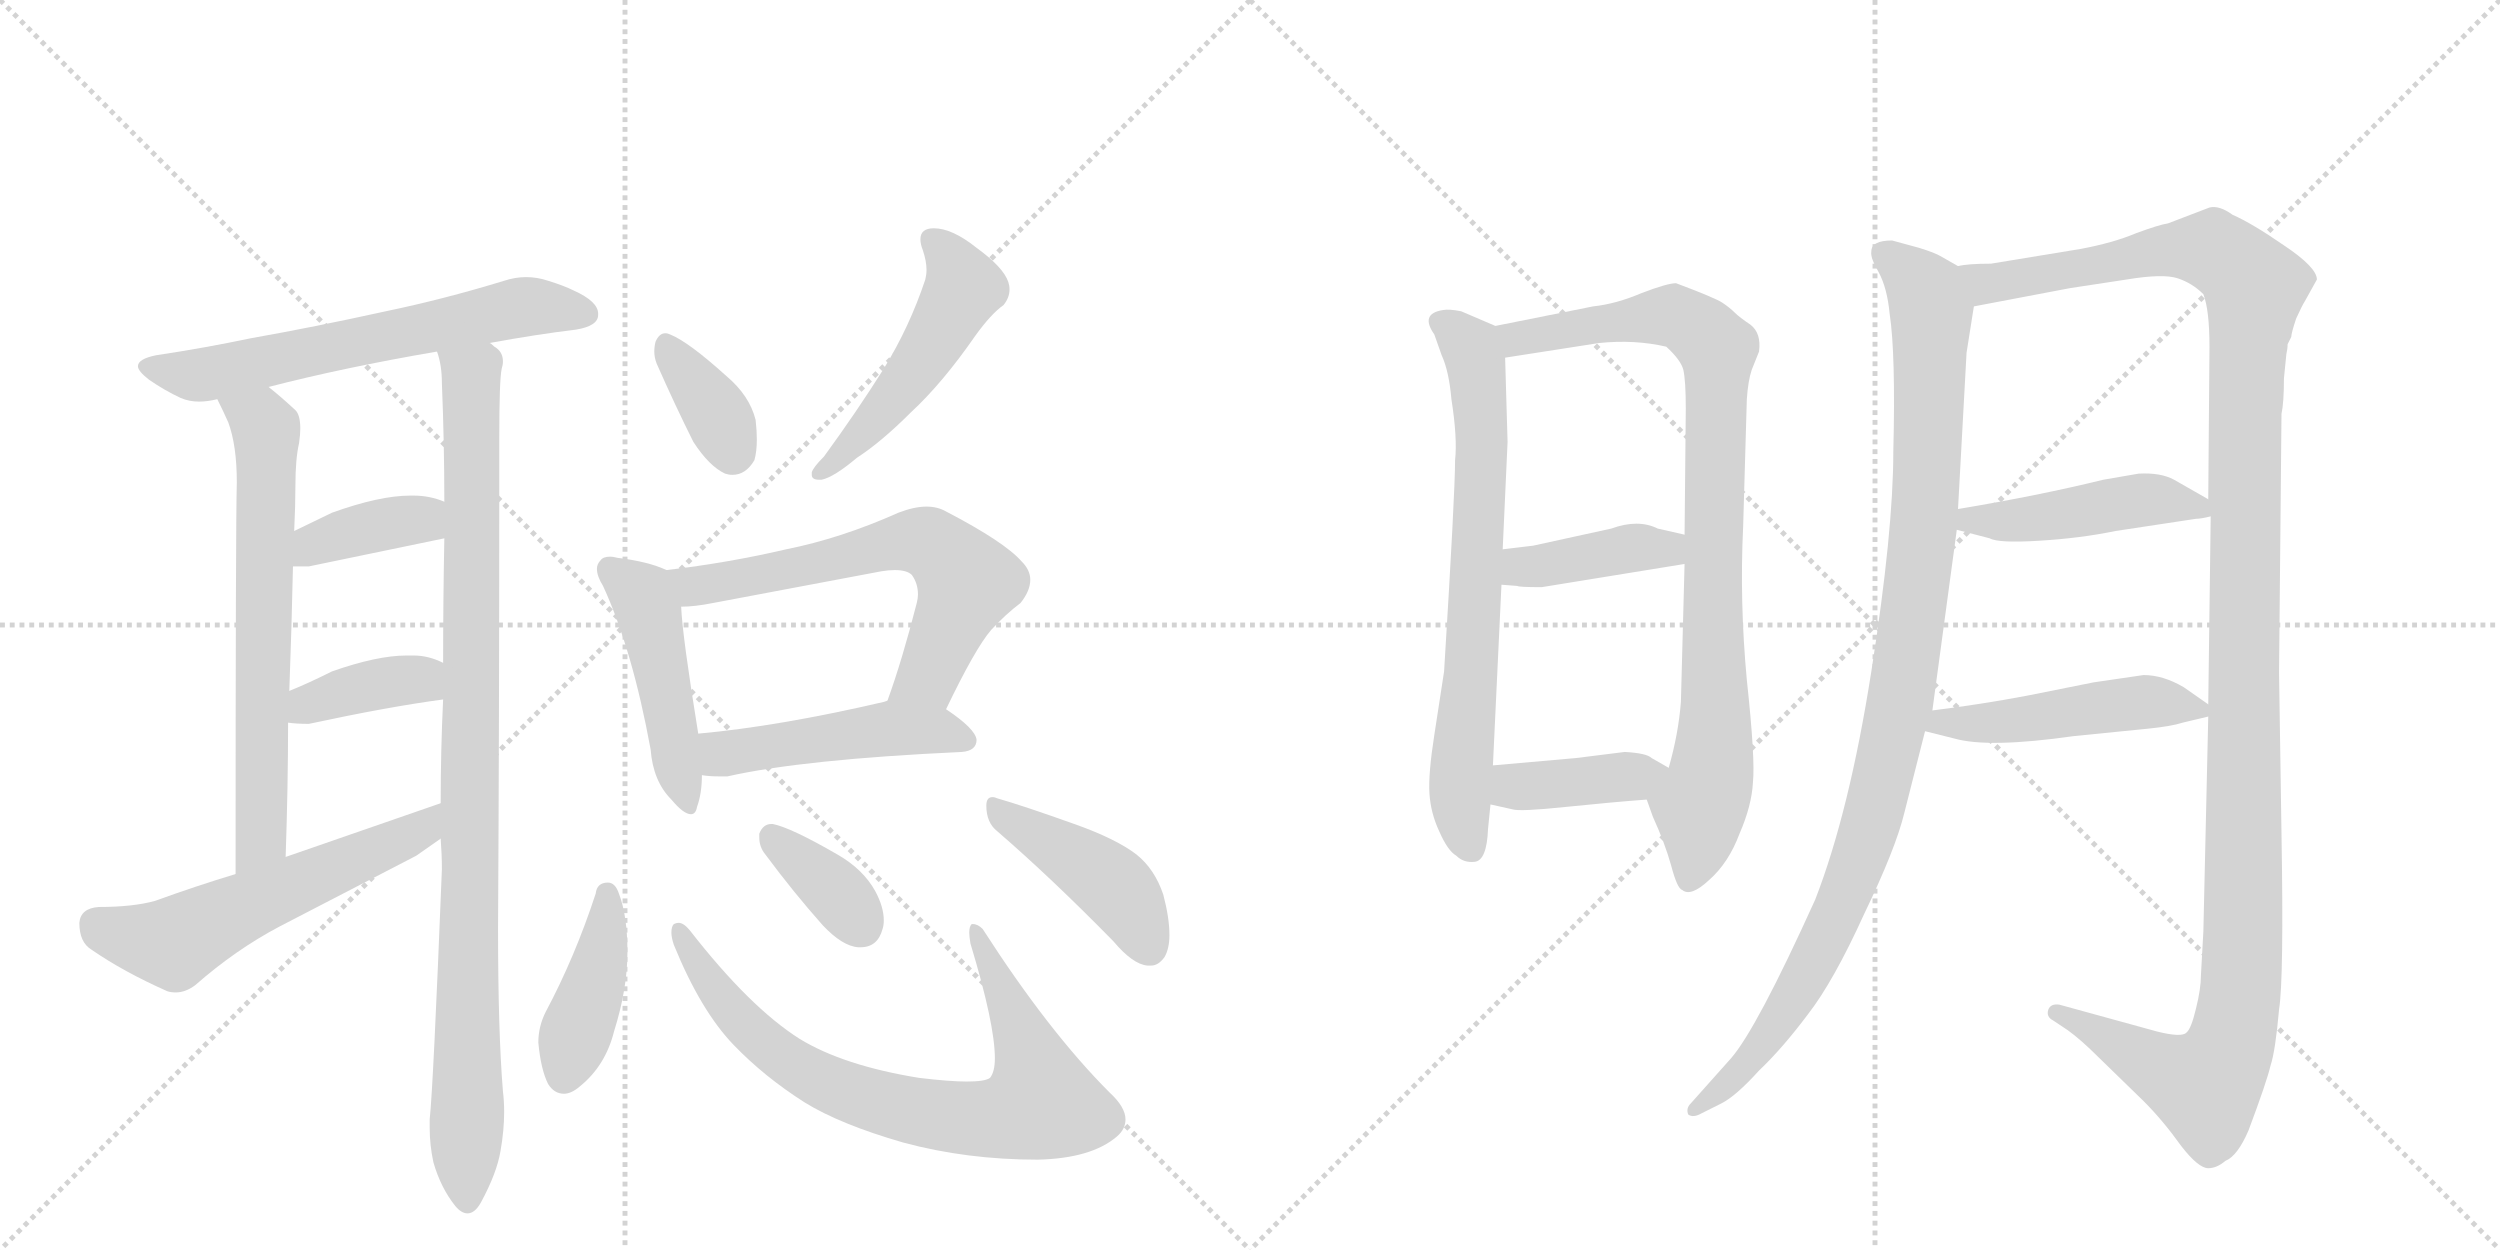 <svg version="1.1" viewBox="0 0 2048 1024" xmlns="http://www.w3.org/2000/svg">
  <g stroke="lightgray" stroke-dasharray="1,1" stroke-width="1" transform="scale(4, 4)">
    <line x1="0" y1="0" x2="256" y2="256"></line>
    <line x1="256" y1="0" x2="0" y2="256"></line>
    <line x1="128" y1="0" x2="128" y2="256"></line>
    <line x1="0" y1="128" x2="256" y2="128"></line>
    <line x1="256" y1="0" x2="512" y2="256"></line>
    <line x1="512" y1="0" x2="256" y2="256"></line>
    <line x1="384" y1="0" x2="384" y2="256"></line>
    <line x1="256" y1="128" x2="512" y2="128"></line>
  </g>
<g transform="scale(1, -1) translate(0, -850)">
   <style type="text/css">
    @keyframes keyframes0 {
      from {
       stroke: black;
       stroke-dashoffset: 622;
       stroke-width: 128;
       }
       67% {
       animation-timing-function: step-end;
       stroke: black;
       stroke-dashoffset: 0;
       stroke-width: 128;
       }
       to {
       stroke: black;
       stroke-width: 1024;
       }
       }
       #make-me-a-hanzi-animation-0 {
         animation: keyframes0 0.756s both;
         animation-delay: 0s;
         animation-timing-function: linear;
       }
    @keyframes keyframes1 {
      from {
       stroke: black;
       stroke-dashoffset: 655;
       stroke-width: 128;
       }
       68% {
       animation-timing-function: step-end;
       stroke: black;
       stroke-dashoffset: 0;
       stroke-width: 128;
       }
       to {
       stroke: black;
       stroke-width: 1024;
       }
       }
       #make-me-a-hanzi-animation-1 {
         animation: keyframes1 0.783s both;
         animation-delay: 0.756s;
         animation-timing-function: linear;
       }
    @keyframes keyframes2 {
      from {
       stroke: black;
       stroke-dashoffset: 957;
       stroke-width: 128;
       }
       76% {
       animation-timing-function: step-end;
       stroke: black;
       stroke-dashoffset: 0;
       stroke-width: 128;
       }
       to {
       stroke: black;
       stroke-width: 1024;
       }
       }
       #make-me-a-hanzi-animation-2 {
         animation: keyframes2 1.029s both;
         animation-delay: 1.539s;
         animation-timing-function: linear;
       }
    @keyframes keyframes3 {
      from {
       stroke: black;
       stroke-dashoffset: 374;
       stroke-width: 128;
       }
       55% {
       animation-timing-function: step-end;
       stroke: black;
       stroke-dashoffset: 0;
       stroke-width: 128;
       }
       to {
       stroke: black;
       stroke-width: 1024;
       }
       }
       #make-me-a-hanzi-animation-3 {
         animation: keyframes3 0.554s both;
         animation-delay: 2.568s;
         animation-timing-function: linear;
       }
    @keyframes keyframes4 {
      from {
       stroke: black;
       stroke-dashoffset: 379;
       stroke-width: 128;
       }
       55% {
       animation-timing-function: step-end;
       stroke: black;
       stroke-dashoffset: 0;
       stroke-width: 128;
       }
       to {
       stroke: black;
       stroke-width: 1024;
       }
       }
       #make-me-a-hanzi-animation-4 {
         animation: keyframes4 0.558s both;
         animation-delay: 3.122s;
         animation-timing-function: linear;
       }
    @keyframes keyframes5 {
      from {
       stroke: black;
       stroke-dashoffset: 562;
       stroke-width: 128;
       }
       65% {
       animation-timing-function: step-end;
       stroke: black;
       stroke-dashoffset: 0;
       stroke-width: 128;
       }
       to {
       stroke: black;
       stroke-width: 1024;
       }
       }
       #make-me-a-hanzi-animation-5 {
         animation: keyframes5 0.707s both;
         animation-delay: 3.681s;
         animation-timing-function: linear;
       }
    @keyframes keyframes6 {
      from {
       stroke: black;
       stroke-dashoffset: 362;
       stroke-width: 128;
       }
       54% {
       animation-timing-function: step-end;
       stroke: black;
       stroke-dashoffset: 0;
       stroke-width: 128;
       }
       to {
       stroke: black;
       stroke-width: 1024;
       }
       }
       #make-me-a-hanzi-animation-6 {
         animation: keyframes6 0.545s both;
         animation-delay: 4.388s;
         animation-timing-function: linear;
       }
    @keyframes keyframes7 {
      from {
       stroke: black;
       stroke-dashoffset: 495;
       stroke-width: 128;
       }
       62% {
       animation-timing-function: step-end;
       stroke: black;
       stroke-dashoffset: 0;
       stroke-width: 128;
       }
       to {
       stroke: black;
       stroke-width: 1024;
       }
       }
       #make-me-a-hanzi-animation-7 {
         animation: keyframes7 0.653s both;
         animation-delay: 4.933s;
         animation-timing-function: linear;
       }
    @keyframes keyframes8 {
      from {
       stroke: black;
       stroke-dashoffset: 468;
       stroke-width: 128;
       }
       60% {
       animation-timing-function: step-end;
       stroke: black;
       stroke-dashoffset: 0;
       stroke-width: 128;
       }
       to {
       stroke: black;
       stroke-width: 1024;
       }
       }
       #make-me-a-hanzi-animation-8 {
         animation: keyframes8 0.631s both;
         animation-delay: 5.586s;
         animation-timing-function: linear;
       }
    @keyframes keyframes9 {
      from {
       stroke: black;
       stroke-dashoffset: 627;
       stroke-width: 128;
       }
       67% {
       animation-timing-function: step-end;
       stroke: black;
       stroke-dashoffset: 0;
       stroke-width: 128;
       }
       to {
       stroke: black;
       stroke-width: 1024;
       }
       }
       #make-me-a-hanzi-animation-9 {
         animation: keyframes9 0.76s both;
         animation-delay: 6.216s;
         animation-timing-function: linear;
       }
    @keyframes keyframes10 {
      from {
       stroke: black;
       stroke-dashoffset: 474;
       stroke-width: 128;
       }
       61% {
       animation-timing-function: step-end;
       stroke: black;
       stroke-dashoffset: 0;
       stroke-width: 128;
       }
       to {
       stroke: black;
       stroke-width: 1024;
       }
       }
       #make-me-a-hanzi-animation-10 {
         animation: keyframes10 0.636s both;
         animation-delay: 6.977s;
         animation-timing-function: linear;
       }
    @keyframes keyframes11 {
      from {
       stroke: black;
       stroke-dashoffset: 409;
       stroke-width: 128;
       }
       57% {
       animation-timing-function: step-end;
       stroke: black;
       stroke-dashoffset: 0;
       stroke-width: 128;
       }
       to {
       stroke: black;
       stroke-width: 1024;
       }
       }
       #make-me-a-hanzi-animation-11 {
         animation: keyframes11 0.583s both;
         animation-delay: 7.612s;
         animation-timing-function: linear;
       }
    @keyframes keyframes12 {
      from {
       stroke: black;
       stroke-dashoffset: 770;
       stroke-width: 128;
       }
       71% {
       animation-timing-function: step-end;
       stroke: black;
       stroke-dashoffset: 0;
       stroke-width: 128;
       }
       to {
       stroke: black;
       stroke-width: 1024;
       }
       }
       #make-me-a-hanzi-animation-12 {
         animation: keyframes12 0.877s both;
         animation-delay: 8.195s;
         animation-timing-function: linear;
       }
    @keyframes keyframes13 {
      from {
       stroke: black;
       stroke-dashoffset: 362;
       stroke-width: 128;
       }
       54% {
       animation-timing-function: step-end;
       stroke: black;
       stroke-dashoffset: 0;
       stroke-width: 128;
       }
       to {
       stroke: black;
       stroke-width: 1024;
       }
       }
       #make-me-a-hanzi-animation-13 {
         animation: keyframes13 0.545s both;
         animation-delay: 9.072s;
         animation-timing-function: linear;
       }
    @keyframes keyframes14 {
      from {
       stroke: black;
       stroke-dashoffset: 433;
       stroke-width: 128;
       }
       58% {
       animation-timing-function: step-end;
       stroke: black;
       stroke-dashoffset: 0;
       stroke-width: 128;
       }
       to {
       stroke: black;
       stroke-width: 1024;
       }
       }
       #make-me-a-hanzi-animation-14 {
         animation: keyframes14 0.602s both;
         animation-delay: 9.617s;
         animation-timing-function: linear;
       }
    @keyframes keyframes15 {
      from {
       stroke: black;
       stroke-dashoffset: 698;
       stroke-width: 128;
       }
       69% {
       animation-timing-function: step-end;
       stroke: black;
       stroke-dashoffset: 0;
       stroke-width: 128;
       }
       to {
       stroke: black;
       stroke-width: 1024;
       }
       }
       #make-me-a-hanzi-animation-15 {
         animation: keyframes15 0.818s both;
         animation-delay: 10.219s;
         animation-timing-function: linear;
       }
    @keyframes keyframes16 {
      from {
       stroke: black;
       stroke-dashoffset: 877;
       stroke-width: 128;
       }
       74% {
       animation-timing-function: step-end;
       stroke: black;
       stroke-dashoffset: 0;
       stroke-width: 128;
       }
       to {
       stroke: black;
       stroke-width: 1024;
       }
       }
       #make-me-a-hanzi-animation-16 {
         animation: keyframes16 0.964s both;
         animation-delay: 11.037s;
         animation-timing-function: linear;
       }
    @keyframes keyframes17 {
      from {
       stroke: black;
       stroke-dashoffset: 398;
       stroke-width: 128;
       }
       56% {
       animation-timing-function: step-end;
       stroke: black;
       stroke-dashoffset: 0;
       stroke-width: 128;
       }
       to {
       stroke: black;
       stroke-width: 1024;
       }
       }
       #make-me-a-hanzi-animation-17 {
         animation: keyframes17 0.574s both;
         animation-delay: 12.001s;
         animation-timing-function: linear;
       }
    @keyframes keyframes18 {
      from {
       stroke: black;
       stroke-dashoffset: 392;
       stroke-width: 128;
       }
       56% {
       animation-timing-function: step-end;
       stroke: black;
       stroke-dashoffset: 0;
       stroke-width: 128;
       }
       to {
       stroke: black;
       stroke-width: 1024;
       }
       }
       #make-me-a-hanzi-animation-18 {
         animation: keyframes18 0.569s both;
         animation-delay: 12.575s;
         animation-timing-function: linear;
       }
    @keyframes keyframes19 {
      from {
       stroke: black;
       stroke-dashoffset: 1022;
       stroke-width: 128;
       }
       77% {
       animation-timing-function: step-end;
       stroke: black;
       stroke-dashoffset: 0;
       stroke-width: 128;
       }
       to {
       stroke: black;
       stroke-width: 1024;
       }
       }
       #make-me-a-hanzi-animation-19 {
         animation: keyframes19 1.082s both;
         animation-delay: 13.144s;
         animation-timing-function: linear;
       }
    @keyframes keyframes20 {
      from {
       stroke: black;
       stroke-dashoffset: 1305;
       stroke-width: 128;
       }
       81% {
       animation-timing-function: step-end;
       stroke: black;
       stroke-dashoffset: 0;
       stroke-width: 128;
       }
       to {
       stroke: black;
       stroke-width: 1024;
       }
       }
       #make-me-a-hanzi-animation-20 {
         animation: keyframes20 1.312s both;
         animation-delay: 14.225s;
         animation-timing-function: linear;
       }
    @keyframes keyframes21 {
      from {
       stroke: black;
       stroke-dashoffset: 453;
       stroke-width: 128;
       }
       60% {
       animation-timing-function: step-end;
       stroke: black;
       stroke-dashoffset: 0;
       stroke-width: 128;
       }
       to {
       stroke: black;
       stroke-width: 1024;
       }
       }
       #make-me-a-hanzi-animation-21 {
         animation: keyframes21 0.619s both;
         animation-delay: 15.537s;
         animation-timing-function: linear;
       }
    @keyframes keyframes22 {
      from {
       stroke: black;
       stroke-dashoffset: 478;
       stroke-width: 128;
       }
       61% {
       animation-timing-function: step-end;
       stroke: black;
       stroke-dashoffset: 0;
       stroke-width: 128;
       }
       to {
       stroke: black;
       stroke-width: 1024;
       }
       }
       #make-me-a-hanzi-animation-22 {
         animation: keyframes22 0.639s both;
         animation-delay: 16.156s;
         animation-timing-function: linear;
       }
</style>
<path d="M 401 569 Q 439 576 472 580 Q 490 583 490 592 L 490 593 Q 490 603 470 612 Q 462 616 449 620 Q 440 623 431 623 Q 422 623 413 620 Q 364 605 316 595 Q 257 582 206 573 Q 168 565 128 559 Q 113 556 113 550 Q 113 546 122 539 Q 135 530 148 524 Q 155 521 163 521 Q 170 521 178 523 L 220 533 Q 282 549 358 562 L 401 569 Z" fill="lightgray"></path> 
<path d="M 178 523 Q 183 513 187 504 Q 194 485 194 455 Q 193 420 193 134 C 193 104 233 118 234 148 Q 236 207 236 258 L 237 284 Q 239 338 240 386 L 241 415 Q 242 436 242 452 Q 242 474 245 487 Q 246 494 246 499 Q 246 510 242 514 Q 229 526 220 533 C 197 552 165 550 178 523 Z" fill="lightgray"></path> 
<path d="M 409 453 L 409 490 Q 409 539 411 548 Q 412 551 412 554 Q 412 562 405 566 Q 402 569 401 569 C 386 595 353 592 358 562 Q 362 551 362 536 Q 364 487 364 439 L 364 409 Q 363 358 363 307 L 363 277 Q 361 235 361 192 L 361 163 Q 362 150 362 138 Q 355 -39 352 -67 L 352 -74 Q 352 -88 355 -102 Q 361 -123 373 -138 Q 378 -144 383 -144 Q 389 -144 394 -135 Q 407 -111 410 -93 Q 413 -76 413 -61 Q 413 -52 412 -44 Q 408 5 408 89 Q 409 263 409 453 Z" fill="lightgray"></path> 
<path d="M 240 386 L 253 386 L 364 409 C 393 415 392 428 364 439 Q 352 444 339 444 L 336 444 Q 311 444 272 430 L 241 415 C 214 402 210 386 240 386 Z" fill="lightgray"></path> 
<path d="M 236 258 Q 243 257 253 257 Q 318 271 363 277 C 393 281 390 295 363 307 Q 351 313 339 313 L 333 313 Q 309 313 272 300 Q 252 290 237 284 C 209 273 206 261 236 258 Z" fill="lightgray"></path> 
<path d="M 193 134 Q 160 124 127 112 Q 109 107 81 107 Q 66 106 65 94 Q 65 78 75 72 Q 101 54 137 38 Q 140 37 144 37 Q 152 37 160 43 Q 193 72 229 91 L 341 149 L 361 163 C 386 180 389 202 361 192 L 234 148 L 193 134 Z" fill="lightgray"></path> 
<path d="M 568 488 Q 581 468 594 462 Q 597 461 600 461 Q 611 461 618 473 Q 620 480 620 490 Q 620 497 619 506 Q 614 526 595 542 Q 564 570 549 576 Q 547 577 545 577 Q 540 577 537 570 Q 536 566 536 562 Q 536 557 538 552 Q 553 518 568 488 Z" fill="lightgray"></path> 
<path d="M 765 663 Q 754 663 754 654 Q 754 650 756 645 Q 759 636 759 629 Q 759 625 758 621 Q 745 582 724 548 Q 702 513 675 476 Q 666 467 665 463 L 665 461 Q 665 457 671 457 L 673 457 Q 683 459 702 475 Q 722 488 746 512 Q 772 536 799 575 Q 812 593 822 600 Q 827 606 827 613 Q 827 616 826 619 Q 822 631 800 647 Q 780 663 765 663 Z" fill="lightgray"></path> 
<path d="M 533 236 Q 535 210 550 195 Q 560 183 566 183 Q 570 183 571 189 Q 575 200 575 215 L 572 249 Q 559 329 558 353 C 556 379 556 379 546 383 Q 531 390 506 393 Q 502 394 500 394 Q 494 394 492 391 Q 489 388 489 384 Q 489 378 494 370 Q 518 318 533 236 Z" fill="lightgray"></path> 
<path d="M 775 269 Q 799 319 812 334 Q 824 347 836 356 Q 844 366 844 375 Q 844 383 837 390 Q 823 406 775 431 Q 768 435 759 435 Q 749 435 736 430 Q 689 409 644 400 Q 597 389 546 383 C 516 379 528 351 558 353 Q 569 353 584 356 L 722 382 Q 728 383 733 383 Q 743 383 747 379 Q 752 372 752 363 Q 752 360 751 356 Q 739 309 727 276 C 717 248 762 242 775 269 Z" fill="lightgray"></path> 
<path d="M 575 215 Q 581 214 588 214 L 596 214 Q 658 228 788 234 Q 800 235 800 244 Q 799 253 775 269 C 754 283 754 283 727 276 L 724 275 Q 638 255 572 249 C 542 246 545 218 575 215 Z" fill="lightgray"></path> 
<path d="M 447 21 Q 441 9 441 -4 Q 443 -26 449 -38 Q 454 -46 462 -46 Q 468 -46 475 -40 Q 496 -23 503 5 Q 514 40 514 70 Q 514 100 507 118 Q 504 127 498 127 Q 489 127 488 118 Q 471 66 447 21 Z" fill="lightgray"></path> 
<path d="M 601 -6 Q 626 -32 659 -53 Q 688 -71 740 -86 Q 792 -100 850 -100 Q 894 -99 915 -81 Q 922 -75 922 -67 Q 922 -57 909 -45 Q 859 5 805 89 Q 801 93 797 93 L 796 93 Q 794 91 794 86 Q 794 83 795 77 Q 815 11 815 -17 Q 815 -28 811 -33 Q 807 -36 792 -36 Q 778 -36 753 -33 Q 691 -23 655 -1 Q 614 25 565 88 Q 560 94 556 94 Q 554 94 552 93 Q 550 91 550 86 Q 550 82 552 76 Q 574 22 601 -6 Z" fill="lightgray"></path> 
<path d="M 674 92 Q 690 75 703 74 L 705 74 Q 719 74 723 89 Q 724 92 724 96 Q 724 107 717 120 Q 707 138 686 150 Q 648 172 633 175 L 632 175 Q 625 175 622 167 L 622 164 Q 622 156 627 150 Q 650 119 674 92 Z" fill="lightgray"></path> 
<path d="M 912 79 Q 928 60 940 59 L 943 59 Q 949 59 954 66 Q 958 73 958 84 Q 958 98 953 117 Q 946 138 931 150 Q 914 163 880 175 Q 838 190 817 196 Q 815 197 813 197 Q 808 197 808 190 Q 808 176 817 169 Q 861 131 912 79 Z" fill="lightgray"></path> 
<path d="M 1225 583 L 1197 595 Q 1187 597 1182 596 Q 1163 593 1175 576 L 1181 559 Q 1187 546 1189 523 Q 1194 491 1192 473 Q 1192 446 1183 300 L 1175 248 Q 1170 216 1171 200 Q 1172 184 1179 169 Q 1186 153 1193 149 Q 1199 143 1208 144 Q 1218 145 1219 171 L 1221 191 L 1223 223 L 1230 371 L 1231 400 L 1235 488 L 1233 557 C 1232 580 1232 580 1225 583 Z" fill="lightgray"></path> 
<path d="M 1373 618 Q 1366 618 1345 610 Q 1324 601 1305 599 L 1225 583 C 1196 577 1203 552 1233 557 L 1310 569 Q 1339 572 1365 566 Q 1377 555 1379 547 Q 1381 538 1381 515 L 1380 412 L 1380 388 L 1377 275 Q 1375 249 1367 221 C 1360 192 1342 213 1349 195 L 1354 181 Q 1364 159 1369 141 Q 1374 122 1378 121 Q 1385 115 1400 129 Q 1416 143 1425 167 Q 1435 190 1436 209 Q 1438 228 1431 293 Q 1425 357 1428 419 L 1431 523 Q 1432 538 1435 547 L 1441 562 Q 1443 577 1434 584 Q 1425 590 1421 594 Q 1417 598 1411 602 Q 1405 606 1373 618 Z" fill="lightgray"></path> 
<path d="M 1230 371 L 1243 370 Q 1244 369 1263 369 L 1380 388 C 1410 393 1409 405 1380 412 L 1358 417 Q 1342 425 1320 417 L 1256 403 L 1231 400 C 1201 396 1200 373 1230 371 Z" fill="lightgray"></path> 
<path d="M 1221 191 L 1239 187 Q 1245 185 1283 189 Q 1322 193 1349 195 C 1379 197 1393 206 1367 221 L 1353 229 Q 1349 233 1331 234 L 1291 229 L 1223 223 C 1193 220 1192 198 1221 191 Z" fill="lightgray"></path> 
<path d="M 1604 632 L 1590 640 Q 1585 643 1572 647 L 1550 653 Q 1533 653 1533 644 Q 1532 639 1539 627 Q 1546 614 1548 593 Q 1553 560 1551 480 Q 1551 415 1533 300 Q 1515 185 1487 113 Q 1439 7 1418 -17 L 1385 -54 Q 1381 -58 1383 -63 Q 1387 -66 1394 -62 L 1410 -54 Q 1422 -48 1441 -27 Q 1460 -9 1481 19 Q 1502 46 1527 101 Q 1553 155 1560 184 L 1577 251 L 1583 268 L 1603 416 L 1604 433 L 1611 561 L 1617 599 C 1621 623 1621 623 1604 632 Z" fill="lightgray"></path> 
<path d="M 1874 568 L 1877 574 Q 1877 577 1881 589 Q 1886 600 1888 603 L 1898 621 Q 1898 631 1871 649 Q 1845 667 1829 674 Q 1818 682 1810 680 L 1776 667 Q 1769 666 1750 659 Q 1731 651 1704 646 L 1631 634 Q 1612 634 1604 632 C 1574 629 1588 593 1617 599 L 1696 614 L 1742 621 Q 1772 626 1784 622 Q 1796 618 1805 609 Q 1810 596 1810 566 L 1809 441 L 1811 427 L 1809 273 L 1809 263 L 1805 87 L 1803 51 Q 1803 40 1799 24 Q 1795 7 1791 4 Q 1787 0 1767 5 L 1687 27 Q 1680 28 1678 23 Q 1676 17 1682 14 L 1694 6 Q 1705 -2 1719 -16 L 1756 -52 Q 1772 -68 1787 -89 Q 1801 -107 1809 -107 Q 1816 -107 1823 -101 Q 1833 -97 1842 -76 Q 1857 -36 1860 -23 Q 1864 -11 1867 23 Q 1871 48 1869 167 L 1867 299 L 1869 511 Q 1871 520 1871 540 L 1873 560 Q 1874 564 1874 568 Z" fill="lightgray"></path> 
<path d="M 1733 415 L 1799 425 Q 1803 425 1811 427 C 1827 431 1827 431 1809 441 L 1781 457 Q 1770 463 1752 462 L 1723 457 Q 1670 444 1604 433 C 1574 428 1574 424 1603 416 L 1630 409 Q 1637 405 1670 407 Q 1704 409 1733 415 Z" fill="lightgray"></path> 
<path d="M 1577 251 L 1601 245 Q 1629 237 1699 247 L 1759 253 Q 1779 255 1788 258 L 1809 263 C 1820 266 1820 266 1809 273 L 1789 287 Q 1772 297 1756 297 L 1715 291 L 1660 280 Q 1623 273 1583 268 C 1553 264 1548 258 1577 251 Z" fill="lightgray"></path> 
      <clipPath id="make-me-a-hanzi-clip-0">
      <path d="M 401 569 Q 439 576 472 580 Q 490 583 490 592 L 490 593 Q 490 603 470 612 Q 462 616 449 620 Q 440 623 431 623 Q 422 623 413 620 Q 364 605 316 595 Q 257 582 206 573 Q 168 565 128 559 Q 113 556 113 550 Q 113 546 122 539 Q 135 530 148 524 Q 155 521 163 521 Q 170 521 178 523 L 220 533 Q 282 549 358 562 L 401 569 Z" fill="lightgray"></path>
      </clipPath>
      <path clip-path="url(#make-me-a-hanzi-clip-0)" d="M 122 548 L 168 543 L 429 599 L 481 593 " fill="none" id="make-me-a-hanzi-animation-0" stroke-dasharray="494 988" stroke-linecap="round"></path>

      <clipPath id="make-me-a-hanzi-clip-1">
      <path d="M 178 523 Q 183 513 187 504 Q 194 485 194 455 Q 193 420 193 134 C 193 104 233 118 234 148 Q 236 207 236 258 L 237 284 Q 239 338 240 386 L 241 415 Q 242 436 242 452 Q 242 474 245 487 Q 246 494 246 499 Q 246 510 242 514 Q 229 526 220 533 C 197 552 165 550 178 523 Z" fill="lightgray"></path>
      </clipPath>
      <path clip-path="url(#make-me-a-hanzi-clip-1)" d="M 186 521 L 218 499 L 214 163 L 196 147 " fill="none" id="make-me-a-hanzi-animation-1" stroke-dasharray="527 1054" stroke-linecap="round"></path>

      <clipPath id="make-me-a-hanzi-clip-2">
      <path d="M 409 453 L 409 490 Q 409 539 411 548 Q 412 551 412 554 Q 412 562 405 566 Q 402 569 401 569 C 386 595 353 592 358 562 Q 362 551 362 536 Q 364 487 364 439 L 364 409 Q 363 358 363 307 L 363 277 Q 361 235 361 192 L 361 163 Q 362 150 362 138 Q 355 -39 352 -67 L 352 -74 Q 352 -88 355 -102 Q 361 -123 373 -138 Q 378 -144 383 -144 Q 389 -144 394 -135 Q 407 -111 410 -93 Q 413 -76 413 -61 Q 413 -52 412 -44 Q 408 5 408 89 Q 409 263 409 453 Z" fill="lightgray"></path>
      </clipPath>
      <path clip-path="url(#make-me-a-hanzi-clip-2)" d="M 366 558 L 386 542 L 387 521 L 383 -133 " fill="none" id="make-me-a-hanzi-animation-2" stroke-dasharray="829 1658" stroke-linecap="round"></path>

      <clipPath id="make-me-a-hanzi-clip-3">
      <path d="M 240 386 L 253 386 L 364 409 C 393 415 392 428 364 439 Q 352 444 339 444 L 336 444 Q 311 444 272 430 L 241 415 C 214 402 210 386 240 386 Z" fill="lightgray"></path>
      </clipPath>
      <path clip-path="url(#make-me-a-hanzi-clip-3)" d="M 247 393 L 264 407 L 323 422 L 344 425 L 355 417 " fill="none" id="make-me-a-hanzi-animation-3" stroke-dasharray="246 492" stroke-linecap="round"></path>

      <clipPath id="make-me-a-hanzi-clip-4">
      <path d="M 236 258 Q 243 257 253 257 Q 318 271 363 277 C 393 281 390 295 363 307 Q 351 313 339 313 L 333 313 Q 309 313 272 300 Q 252 290 237 284 C 209 273 206 261 236 258 Z" fill="lightgray"></path>
      </clipPath>
      <path clip-path="url(#make-me-a-hanzi-clip-4)" d="M 241 264 L 252 273 L 303 289 L 343 294 L 355 285 " fill="none" id="make-me-a-hanzi-animation-4" stroke-dasharray="251 502" stroke-linecap="round"></path>

      <clipPath id="make-me-a-hanzi-clip-5">
      <path d="M 193 134 Q 160 124 127 112 Q 109 107 81 107 Q 66 106 65 94 Q 65 78 75 72 Q 101 54 137 38 Q 140 37 144 37 Q 152 37 160 43 Q 193 72 229 91 L 341 149 L 361 163 C 386 180 389 202 361 192 L 234 148 L 193 134 Z" fill="lightgray"></path>
      </clipPath>
      <path clip-path="url(#make-me-a-hanzi-clip-5)" d="M 79 93 L 142 77 L 326 160 L 356 185 " fill="none" id="make-me-a-hanzi-animation-5" stroke-dasharray="434 868" stroke-linecap="round"></path>

      <clipPath id="make-me-a-hanzi-clip-6">
      <path d="M 568 488 Q 581 468 594 462 Q 597 461 600 461 Q 611 461 618 473 Q 620 480 620 490 Q 620 497 619 506 Q 614 526 595 542 Q 564 570 549 576 Q 547 577 545 577 Q 540 577 537 570 Q 536 566 536 562 Q 536 557 538 552 Q 553 518 568 488 Z" fill="lightgray"></path>
      </clipPath>
      <path clip-path="url(#make-me-a-hanzi-clip-6)" d="M 545 569 L 588 510 L 600 479 " fill="none" id="make-me-a-hanzi-animation-6" stroke-dasharray="234 468" stroke-linecap="round"></path>

      <clipPath id="make-me-a-hanzi-clip-7">
      <path d="M 765 663 Q 754 663 754 654 Q 754 650 756 645 Q 759 636 759 629 Q 759 625 758 621 Q 745 582 724 548 Q 702 513 675 476 Q 666 467 665 463 L 665 461 Q 665 457 671 457 L 673 457 Q 683 459 702 475 Q 722 488 746 512 Q 772 536 799 575 Q 812 593 822 600 Q 827 606 827 613 Q 827 616 826 619 Q 822 631 800 647 Q 780 663 765 663 Z" fill="lightgray"></path>
      </clipPath>
      <path clip-path="url(#make-me-a-hanzi-clip-7)" d="M 765 652 L 781 634 L 788 611 L 744 539 L 670 462 " fill="none" id="make-me-a-hanzi-animation-7" stroke-dasharray="367 734" stroke-linecap="round"></path>

      <clipPath id="make-me-a-hanzi-clip-8">
      <path d="M 533 236 Q 535 210 550 195 Q 560 183 566 183 Q 570 183 571 189 Q 575 200 575 215 L 572 249 Q 559 329 558 353 C 556 379 556 379 546 383 Q 531 390 506 393 Q 502 394 500 394 Q 494 394 492 391 Q 489 388 489 384 Q 489 378 494 370 Q 518 318 533 236 Z" fill="lightgray"></path>
      </clipPath>
      <path clip-path="url(#make-me-a-hanzi-clip-8)" d="M 499 384 L 528 358 L 565 189 " fill="none" id="make-me-a-hanzi-animation-8" stroke-dasharray="340 680" stroke-linecap="round"></path>

      <clipPath id="make-me-a-hanzi-clip-9">
      <path d="M 775 269 Q 799 319 812 334 Q 824 347 836 356 Q 844 366 844 375 Q 844 383 837 390 Q 823 406 775 431 Q 768 435 759 435 Q 749 435 736 430 Q 689 409 644 400 Q 597 389 546 383 C 516 379 528 351 558 353 Q 569 353 584 356 L 722 382 Q 728 383 733 383 Q 743 383 747 379 Q 752 372 752 363 Q 752 360 751 356 Q 739 309 727 276 C 717 248 762 242 775 269 Z" fill="lightgray"></path>
      </clipPath>
      <path clip-path="url(#make-me-a-hanzi-clip-9)" d="M 554 380 L 575 370 L 738 406 L 770 400 L 792 373 L 760 296 L 734 280 " fill="none" id="make-me-a-hanzi-animation-9" stroke-dasharray="499 998" stroke-linecap="round"></path>

      <clipPath id="make-me-a-hanzi-clip-10">
      <path d="M 575 215 Q 581 214 588 214 L 596 214 Q 658 228 788 234 Q 800 235 800 244 Q 799 253 775 269 C 754 283 754 283 727 276 L 724 275 Q 638 255 572 249 C 542 246 545 218 575 215 Z" fill="lightgray"></path>
      </clipPath>
      <path clip-path="url(#make-me-a-hanzi-clip-10)" d="M 579 244 L 590 233 L 730 253 L 766 252 L 790 244 " fill="none" id="make-me-a-hanzi-animation-10" stroke-dasharray="346 692" stroke-linecap="round"></path>

      <clipPath id="make-me-a-hanzi-clip-11">
      <path d="M 447 21 Q 441 9 441 -4 Q 443 -26 449 -38 Q 454 -46 462 -46 Q 468 -46 475 -40 Q 496 -23 503 5 Q 514 40 514 70 Q 514 100 507 118 Q 504 127 498 127 Q 489 127 488 118 Q 471 66 447 21 Z" fill="lightgray"></path>
      </clipPath>
      <path clip-path="url(#make-me-a-hanzi-clip-11)" d="M 498 118 L 490 54 L 463 -30 " fill="none" id="make-me-a-hanzi-animation-11" stroke-dasharray="281 562" stroke-linecap="round"></path>

      <clipPath id="make-me-a-hanzi-clip-12">
      <path d="M 601 -6 Q 626 -32 659 -53 Q 688 -71 740 -86 Q 792 -100 850 -100 Q 894 -99 915 -81 Q 922 -75 922 -67 Q 922 -57 909 -45 Q 859 5 805 89 Q 801 93 797 93 L 796 93 Q 794 91 794 86 Q 794 83 795 77 Q 815 11 815 -17 Q 815 -28 811 -33 Q 807 -36 792 -36 Q 778 -36 753 -33 Q 691 -23 655 -1 Q 614 25 565 88 Q 560 94 556 94 Q 554 94 552 93 Q 550 91 550 86 Q 550 82 552 76 Q 574 22 601 -6 Z" fill="lightgray"></path>
      </clipPath>
      <path clip-path="url(#make-me-a-hanzi-clip-12)" d="M 555 88 L 601 20 L 664 -31 L 697 -46 L 768 -64 L 827 -65 L 853 -53 L 850 -33 L 797 89 " fill="none" id="make-me-a-hanzi-animation-12" stroke-dasharray="642 1284" stroke-linecap="round"></path>

      <clipPath id="make-me-a-hanzi-clip-13">
      <path d="M 674 92 Q 690 75 703 74 L 705 74 Q 719 74 723 89 Q 724 92 724 96 Q 724 107 717 120 Q 707 138 686 150 Q 648 172 633 175 L 632 175 Q 625 175 622 167 L 622 164 Q 622 156 627 150 Q 650 119 674 92 Z" fill="lightgray"></path>
      </clipPath>
      <path clip-path="url(#make-me-a-hanzi-clip-13)" d="M 631 166 L 679 125 L 706 92 " fill="none" id="make-me-a-hanzi-animation-13" stroke-dasharray="234 468" stroke-linecap="round"></path>

      <clipPath id="make-me-a-hanzi-clip-14">
      <path d="M 912 79 Q 928 60 940 59 L 943 59 Q 949 59 954 66 Q 958 73 958 84 Q 958 98 953 117 Q 946 138 931 150 Q 914 163 880 175 Q 838 190 817 196 Q 815 197 813 197 Q 808 197 808 190 Q 808 176 817 169 Q 861 131 912 79 Z" fill="lightgray"></path>
      </clipPath>
      <path clip-path="url(#make-me-a-hanzi-clip-14)" d="M 814 191 L 909 127 L 942 74 " fill="none" id="make-me-a-hanzi-animation-14" stroke-dasharray="305 610" stroke-linecap="round"></path>

      <clipPath id="make-me-a-hanzi-clip-15">
      <path d="M 1225 583 L 1197 595 Q 1187 597 1182 596 Q 1163 593 1175 576 L 1181 559 Q 1187 546 1189 523 Q 1194 491 1192 473 Q 1192 446 1183 300 L 1175 248 Q 1170 216 1171 200 Q 1172 184 1179 169 Q 1186 153 1193 149 Q 1199 143 1208 144 Q 1218 145 1219 171 L 1221 191 L 1223 223 L 1230 371 L 1231 400 L 1235 488 L 1233 557 C 1232 580 1232 580 1225 583 Z" fill="lightgray"></path>
      </clipPath>
      <path clip-path="url(#make-me-a-hanzi-clip-15)" d="M 1181 585 L 1197 575 L 1208 556 L 1214 494 L 1196 213 L 1204 156 " fill="none" id="make-me-a-hanzi-animation-15" stroke-dasharray="570 1140" stroke-linecap="round"></path>

      <clipPath id="make-me-a-hanzi-clip-16">
      <path d="M 1373 618 Q 1366 618 1345 610 Q 1324 601 1305 599 L 1225 583 C 1196 577 1203 552 1233 557 L 1310 569 Q 1339 572 1365 566 Q 1377 555 1379 547 Q 1381 538 1381 515 L 1380 412 L 1380 388 L 1377 275 Q 1375 249 1367 221 C 1360 192 1342 213 1349 195 L 1354 181 Q 1364 159 1369 141 Q 1374 122 1378 121 Q 1385 115 1400 129 Q 1416 143 1425 167 Q 1435 190 1436 209 Q 1438 228 1431 293 Q 1425 357 1428 419 L 1431 523 Q 1432 538 1435 547 L 1441 562 Q 1443 577 1434 584 Q 1425 590 1421 594 Q 1417 598 1411 602 Q 1405 606 1373 618 Z" fill="lightgray"></path>
      </clipPath>
      <path clip-path="url(#make-me-a-hanzi-clip-16)" d="M 1233 578 L 1254 573 L 1373 591 L 1407 563 L 1405 245 L 1384 130 " fill="none" id="make-me-a-hanzi-animation-16" stroke-dasharray="749 1498" stroke-linecap="round"></path>

      <clipPath id="make-me-a-hanzi-clip-17">
      <path d="M 1230 371 L 1243 370 Q 1244 369 1263 369 L 1380 388 C 1410 393 1409 405 1380 412 L 1358 417 Q 1342 425 1320 417 L 1256 403 L 1231 400 C 1201 396 1200 373 1230 371 Z" fill="lightgray"></path>
      </clipPath>
      <path clip-path="url(#make-me-a-hanzi-clip-17)" d="M 1237 378 L 1247 386 L 1332 401 L 1365 400 L 1373 406 " fill="none" id="make-me-a-hanzi-animation-17" stroke-dasharray="270 540" stroke-linecap="round"></path>

      <clipPath id="make-me-a-hanzi-clip-18">
      <path d="M 1221 191 L 1239 187 Q 1245 185 1283 189 Q 1322 193 1349 195 C 1379 197 1393 206 1367 221 L 1353 229 Q 1349 233 1331 234 L 1291 229 L 1223 223 C 1193 220 1192 198 1221 191 Z" fill="lightgray"></path>
      </clipPath>
      <path clip-path="url(#make-me-a-hanzi-clip-18)" d="M 1227 196 L 1244 206 L 1360 216 " fill="none" id="make-me-a-hanzi-animation-18" stroke-dasharray="264 528" stroke-linecap="round"></path>

      <clipPath id="make-me-a-hanzi-clip-19">
      <path d="M 1604 632 L 1590 640 Q 1585 643 1572 647 L 1550 653 Q 1533 653 1533 644 Q 1532 639 1539 627 Q 1546 614 1548 593 Q 1553 560 1551 480 Q 1551 415 1533 300 Q 1515 185 1487 113 Q 1439 7 1418 -17 L 1385 -54 Q 1381 -58 1383 -63 Q 1387 -66 1394 -62 L 1410 -54 Q 1422 -48 1441 -27 Q 1460 -9 1481 19 Q 1502 46 1527 101 Q 1553 155 1560 184 L 1577 251 L 1583 268 L 1603 416 L 1604 433 L 1611 561 L 1617 599 C 1621 623 1621 623 1604 632 Z" fill="lightgray"></path>
      </clipPath>
      <path clip-path="url(#make-me-a-hanzi-clip-19)" d="M 1543 642 L 1571 619 L 1582 593 L 1578 442 L 1558 279 L 1528 162 L 1490 70 L 1428 -26 L 1388 -59 " fill="none" id="make-me-a-hanzi-animation-19" stroke-dasharray="894 1788" stroke-linecap="round"></path>

      <clipPath id="make-me-a-hanzi-clip-20">
      <path d="M 1874 568 L 1877 574 Q 1877 577 1881 589 Q 1886 600 1888 603 L 1898 621 Q 1898 631 1871 649 Q 1845 667 1829 674 Q 1818 682 1810 680 L 1776 667 Q 1769 666 1750 659 Q 1731 651 1704 646 L 1631 634 Q 1612 634 1604 632 C 1574 629 1588 593 1617 599 L 1696 614 L 1742 621 Q 1772 626 1784 622 Q 1796 618 1805 609 Q 1810 596 1810 566 L 1809 441 L 1811 427 L 1809 273 L 1809 263 L 1805 87 L 1803 51 Q 1803 40 1799 24 Q 1795 7 1791 4 Q 1787 0 1767 5 L 1687 27 Q 1680 28 1678 23 Q 1676 17 1682 14 L 1694 6 Q 1705 -2 1719 -16 L 1756 -52 Q 1772 -68 1787 -89 Q 1801 -107 1809 -107 Q 1816 -107 1823 -101 Q 1833 -97 1842 -76 Q 1857 -36 1860 -23 Q 1864 -11 1867 23 Q 1871 48 1869 167 L 1867 299 L 1869 511 Q 1871 520 1871 540 L 1873 560 Q 1874 564 1874 568 Z" fill="lightgray"></path>
      </clipPath>
      <path clip-path="url(#make-me-a-hanzi-clip-20)" d="M 1610 628 L 1634 618 L 1804 646 L 1826 637 L 1847 614 L 1838 464 L 1839 133 L 1829 0 L 1807 -39 L 1685 21 " fill="none" id="make-me-a-hanzi-animation-20" stroke-dasharray="1177 2354" stroke-linecap="round"></path>

      <clipPath id="make-me-a-hanzi-clip-21">
      <path d="M 1733 415 L 1799 425 Q 1803 425 1811 427 C 1827 431 1827 431 1809 441 L 1781 457 Q 1770 463 1752 462 L 1723 457 Q 1670 444 1604 433 C 1574 428 1574 424 1603 416 L 1630 409 Q 1637 405 1670 407 Q 1704 409 1733 415 Z" fill="lightgray"></path>
      </clipPath>
      <path clip-path="url(#make-me-a-hanzi-clip-21)" d="M 1611 420 L 1616 425 L 1660 424 L 1759 441 L 1804 433 " fill="none" id="make-me-a-hanzi-animation-21" stroke-dasharray="325 650" stroke-linecap="round"></path>

      <clipPath id="make-me-a-hanzi-clip-22">
      <path d="M 1577 251 L 1601 245 Q 1629 237 1699 247 L 1759 253 Q 1779 255 1788 258 L 1809 263 C 1820 266 1820 266 1809 273 L 1789 287 Q 1772 297 1756 297 L 1715 291 L 1660 280 Q 1623 273 1583 268 C 1553 264 1548 258 1577 251 Z" fill="lightgray"></path>
      </clipPath>
      <path clip-path="url(#make-me-a-hanzi-clip-22)" d="M 1584 253 L 1592 260 L 1653 260 L 1759 275 L 1802 268 " fill="none" id="make-me-a-hanzi-animation-22" stroke-dasharray="350 700" stroke-linecap="round"></path>

</g>
</svg>
